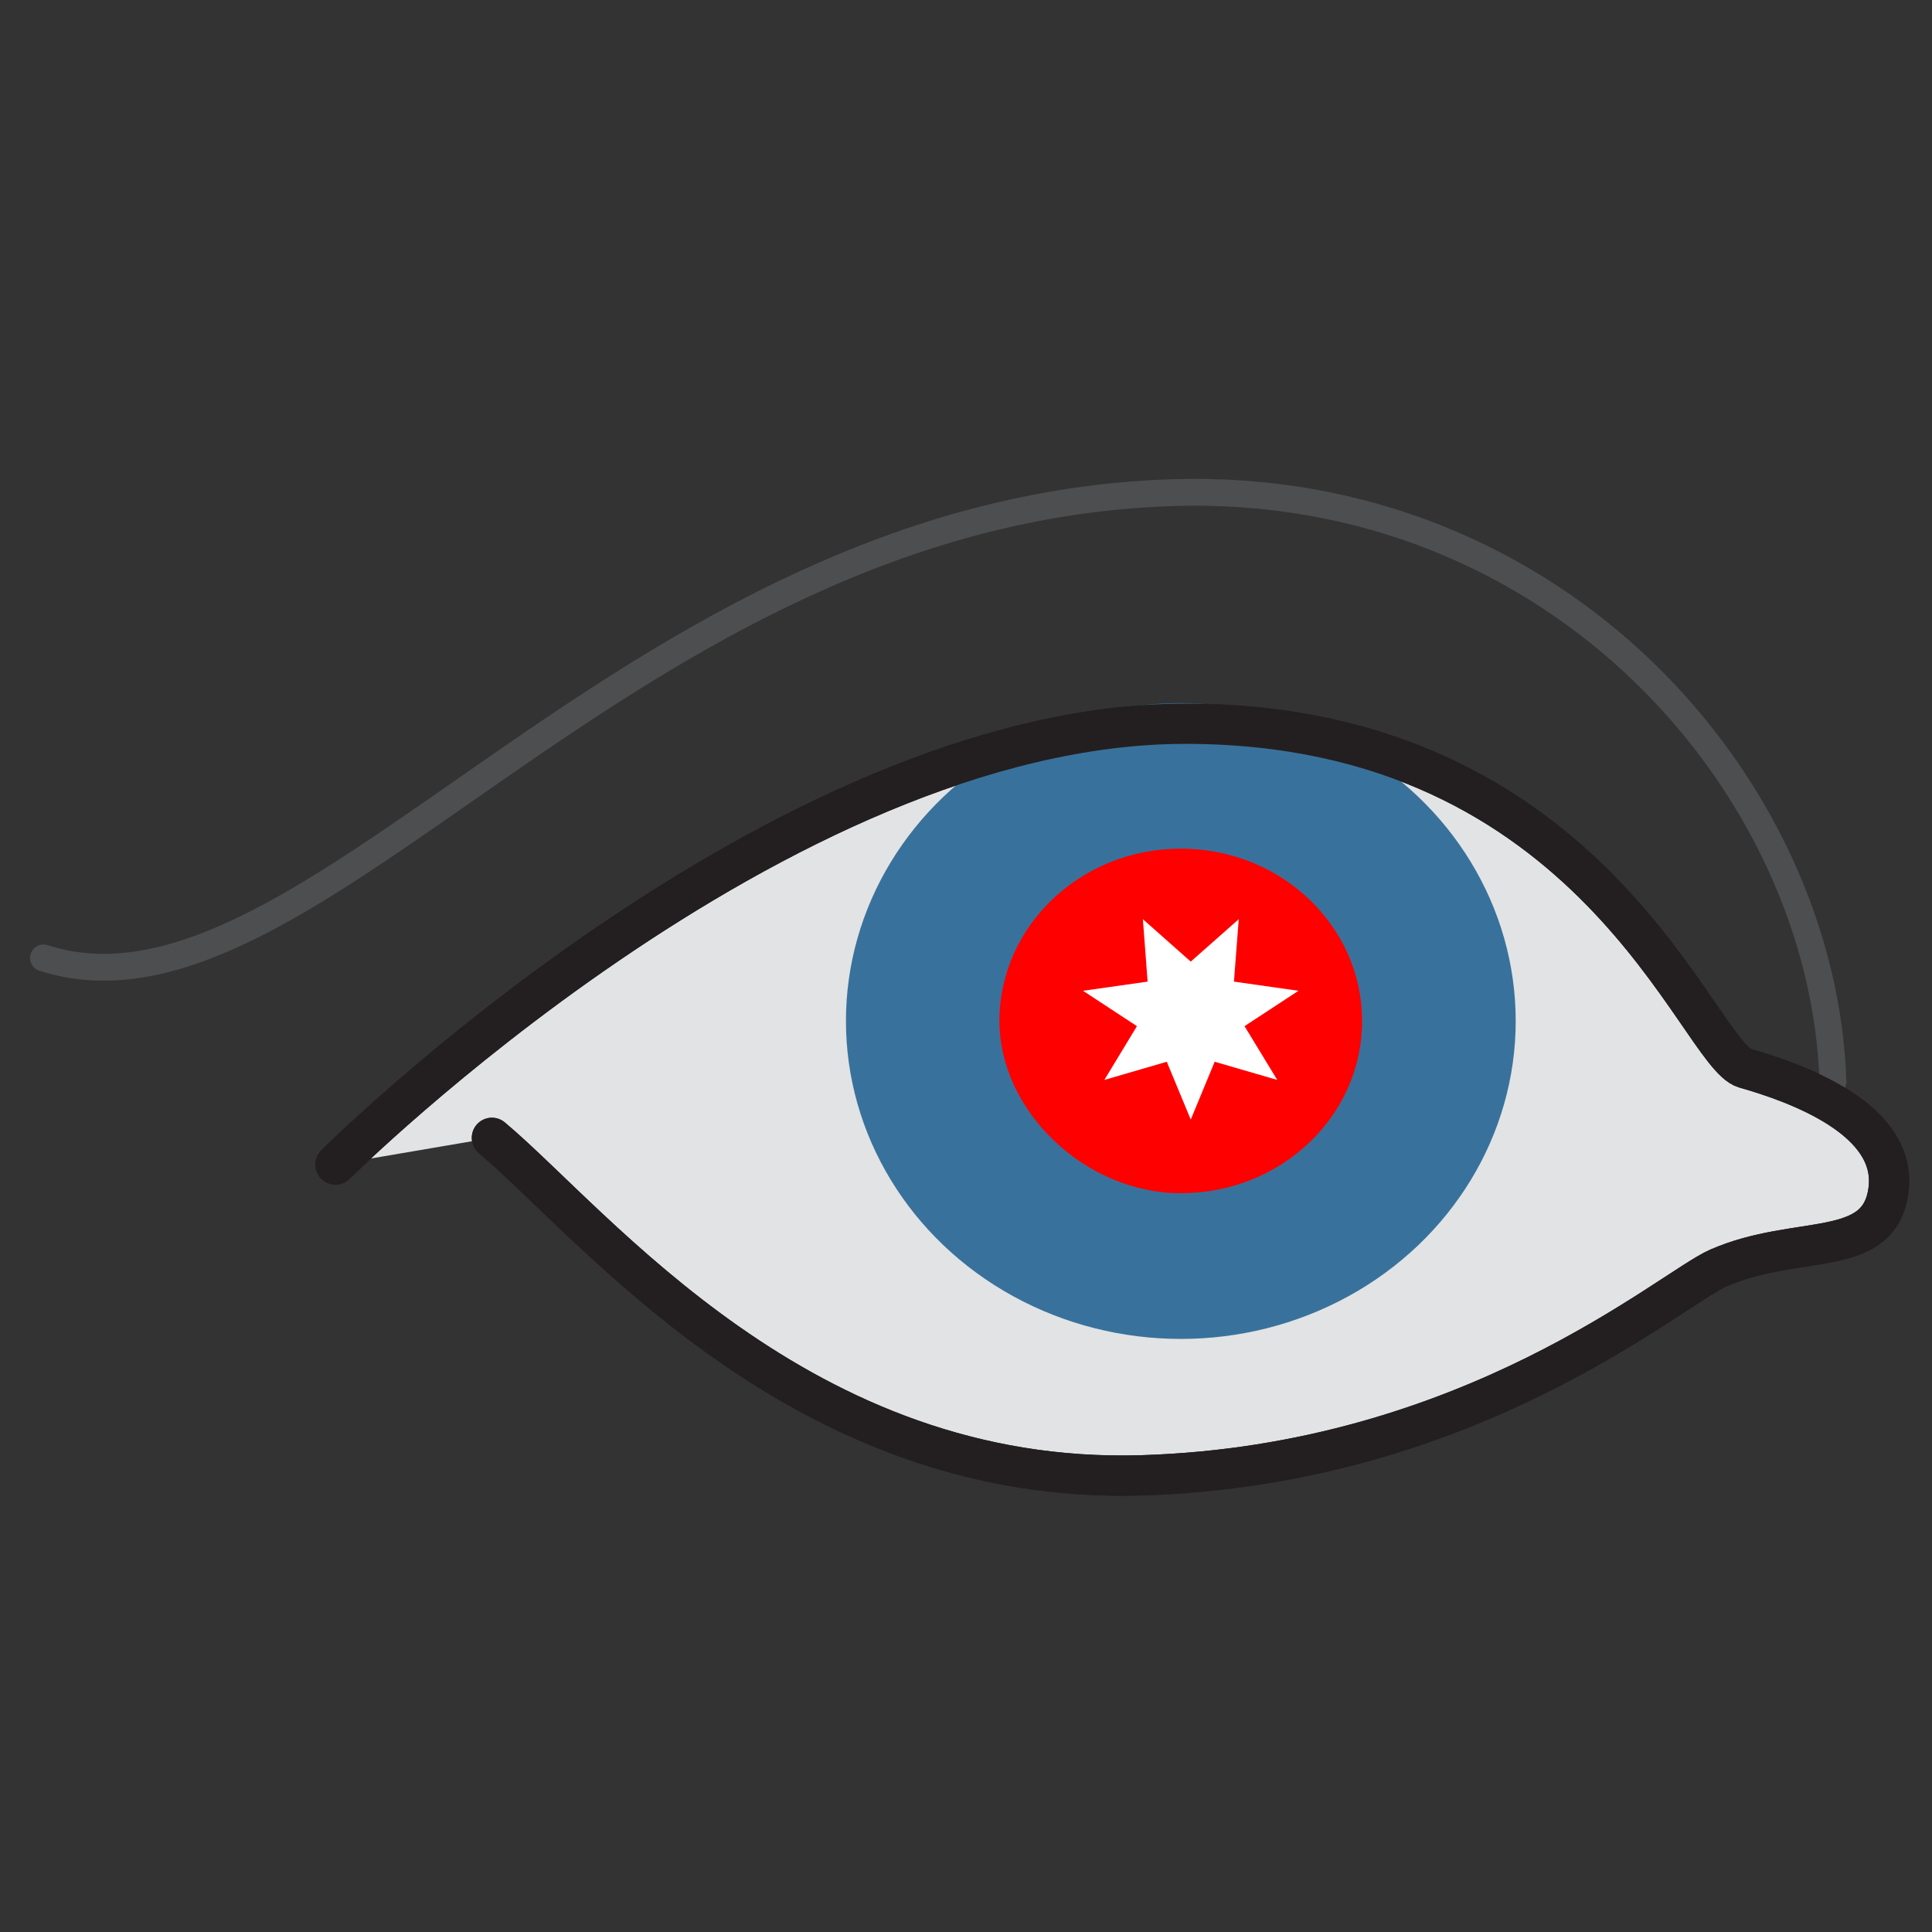 <?xml version="1.0" encoding="utf-8"?>
<!-- Generator: Adobe Illustrator 14.0.0, SVG Export Plug-In . SVG Version: 6.00 Build 43363)  -->
<!DOCTYPE svg PUBLIC "-//W3C//DTD SVG 1.1//EN" "http://www.w3.org/Graphics/SVG/1.1/DTD/svg11.dtd">
<svg version="1.1" id="Layer_1" xmlns="http://www.w3.org/2000/svg" xmlns:xlink="http://www.w3.org/1999/xlink" x="0px" y="0px"
	 width="36px" height="36px" viewBox="0 0 36 36" enable-background="new 0 0 36 36" xml:space="preserve">
<rect x="0" y="0" width="36" height="36" fill="#333333" stroke="none"/>
<g>
	<path fill="#E2E3E4" stroke="#231F20" stroke-width="0.75" stroke-linecap="round" stroke-linejoin="bevel" d="M6.252,21.699
		c0,0,8.235-8.213,15.837-8.213c7.631,0,9.531,6.161,10.426,6.419c0.974,0.276,2.842,0.951,2.675,2.264
		c-0.165,1.304-1.676,0.809-3.169,1.458c-0.896,0.389-4.611,3.674-10.74,3.863c-6.365,0.198-10.176-4.659-12.115-6.288"/>
	<path fill="none" stroke="#4D4E50" stroke-width="0.5" stroke-linecap="round" stroke-linejoin="bevel" d="M0.81,17.85
		c4.966,1.596,10.819-8.337,21.026-8.67c7.182-0.233,12.142,5.476,12.318,10.975"/>
	<g>
		<g>
			<g>
				<g>
					<ellipse fill="#38729C" cx="22.003" cy="19.025" rx="6.24" ry="5.924"/>
				</g>
			</g>
			<g>
				<g>
					<path fill="#FF0000" d="M25.381,19.025c0-1.77-1.509-3.212-3.379-3.212c-1.866,0-3.379,1.442-3.379,3.212
						c0,1.686,1.605,3.209,3.379,3.209C23.872,22.234,25.381,20.798,25.381,19.025z"/>
				</g>
			</g>
		</g>
		<polygon fill="#FFFFFF" points="22.188,17.918 23.082,17.128 22.993,18.291 24.195,18.462 23.19,19.121 23.8,20.123 
			22.634,19.784 22.188,20.862 21.741,19.784 20.578,20.123 21.185,19.121 20.181,18.462 21.384,18.291 21.296,17.128 		"/>
	</g>
	<path fill="none" stroke="#231F20" stroke-width="0.75" stroke-linecap="round" stroke-linejoin="bevel" d="M6.252,21.699
		c0,0,8.235-8.213,15.837-8.213c7.631,0,9.531,6.161,10.426,6.419c0.974,0.276,2.842,0.951,2.675,2.264
		c-0.165,1.304-1.676,0.809-3.169,1.458c-0.896,0.389-4.611,3.674-10.74,3.863c-6.365,0.198-10.176-4.659-12.115-6.288"/>
</g>
</svg>
